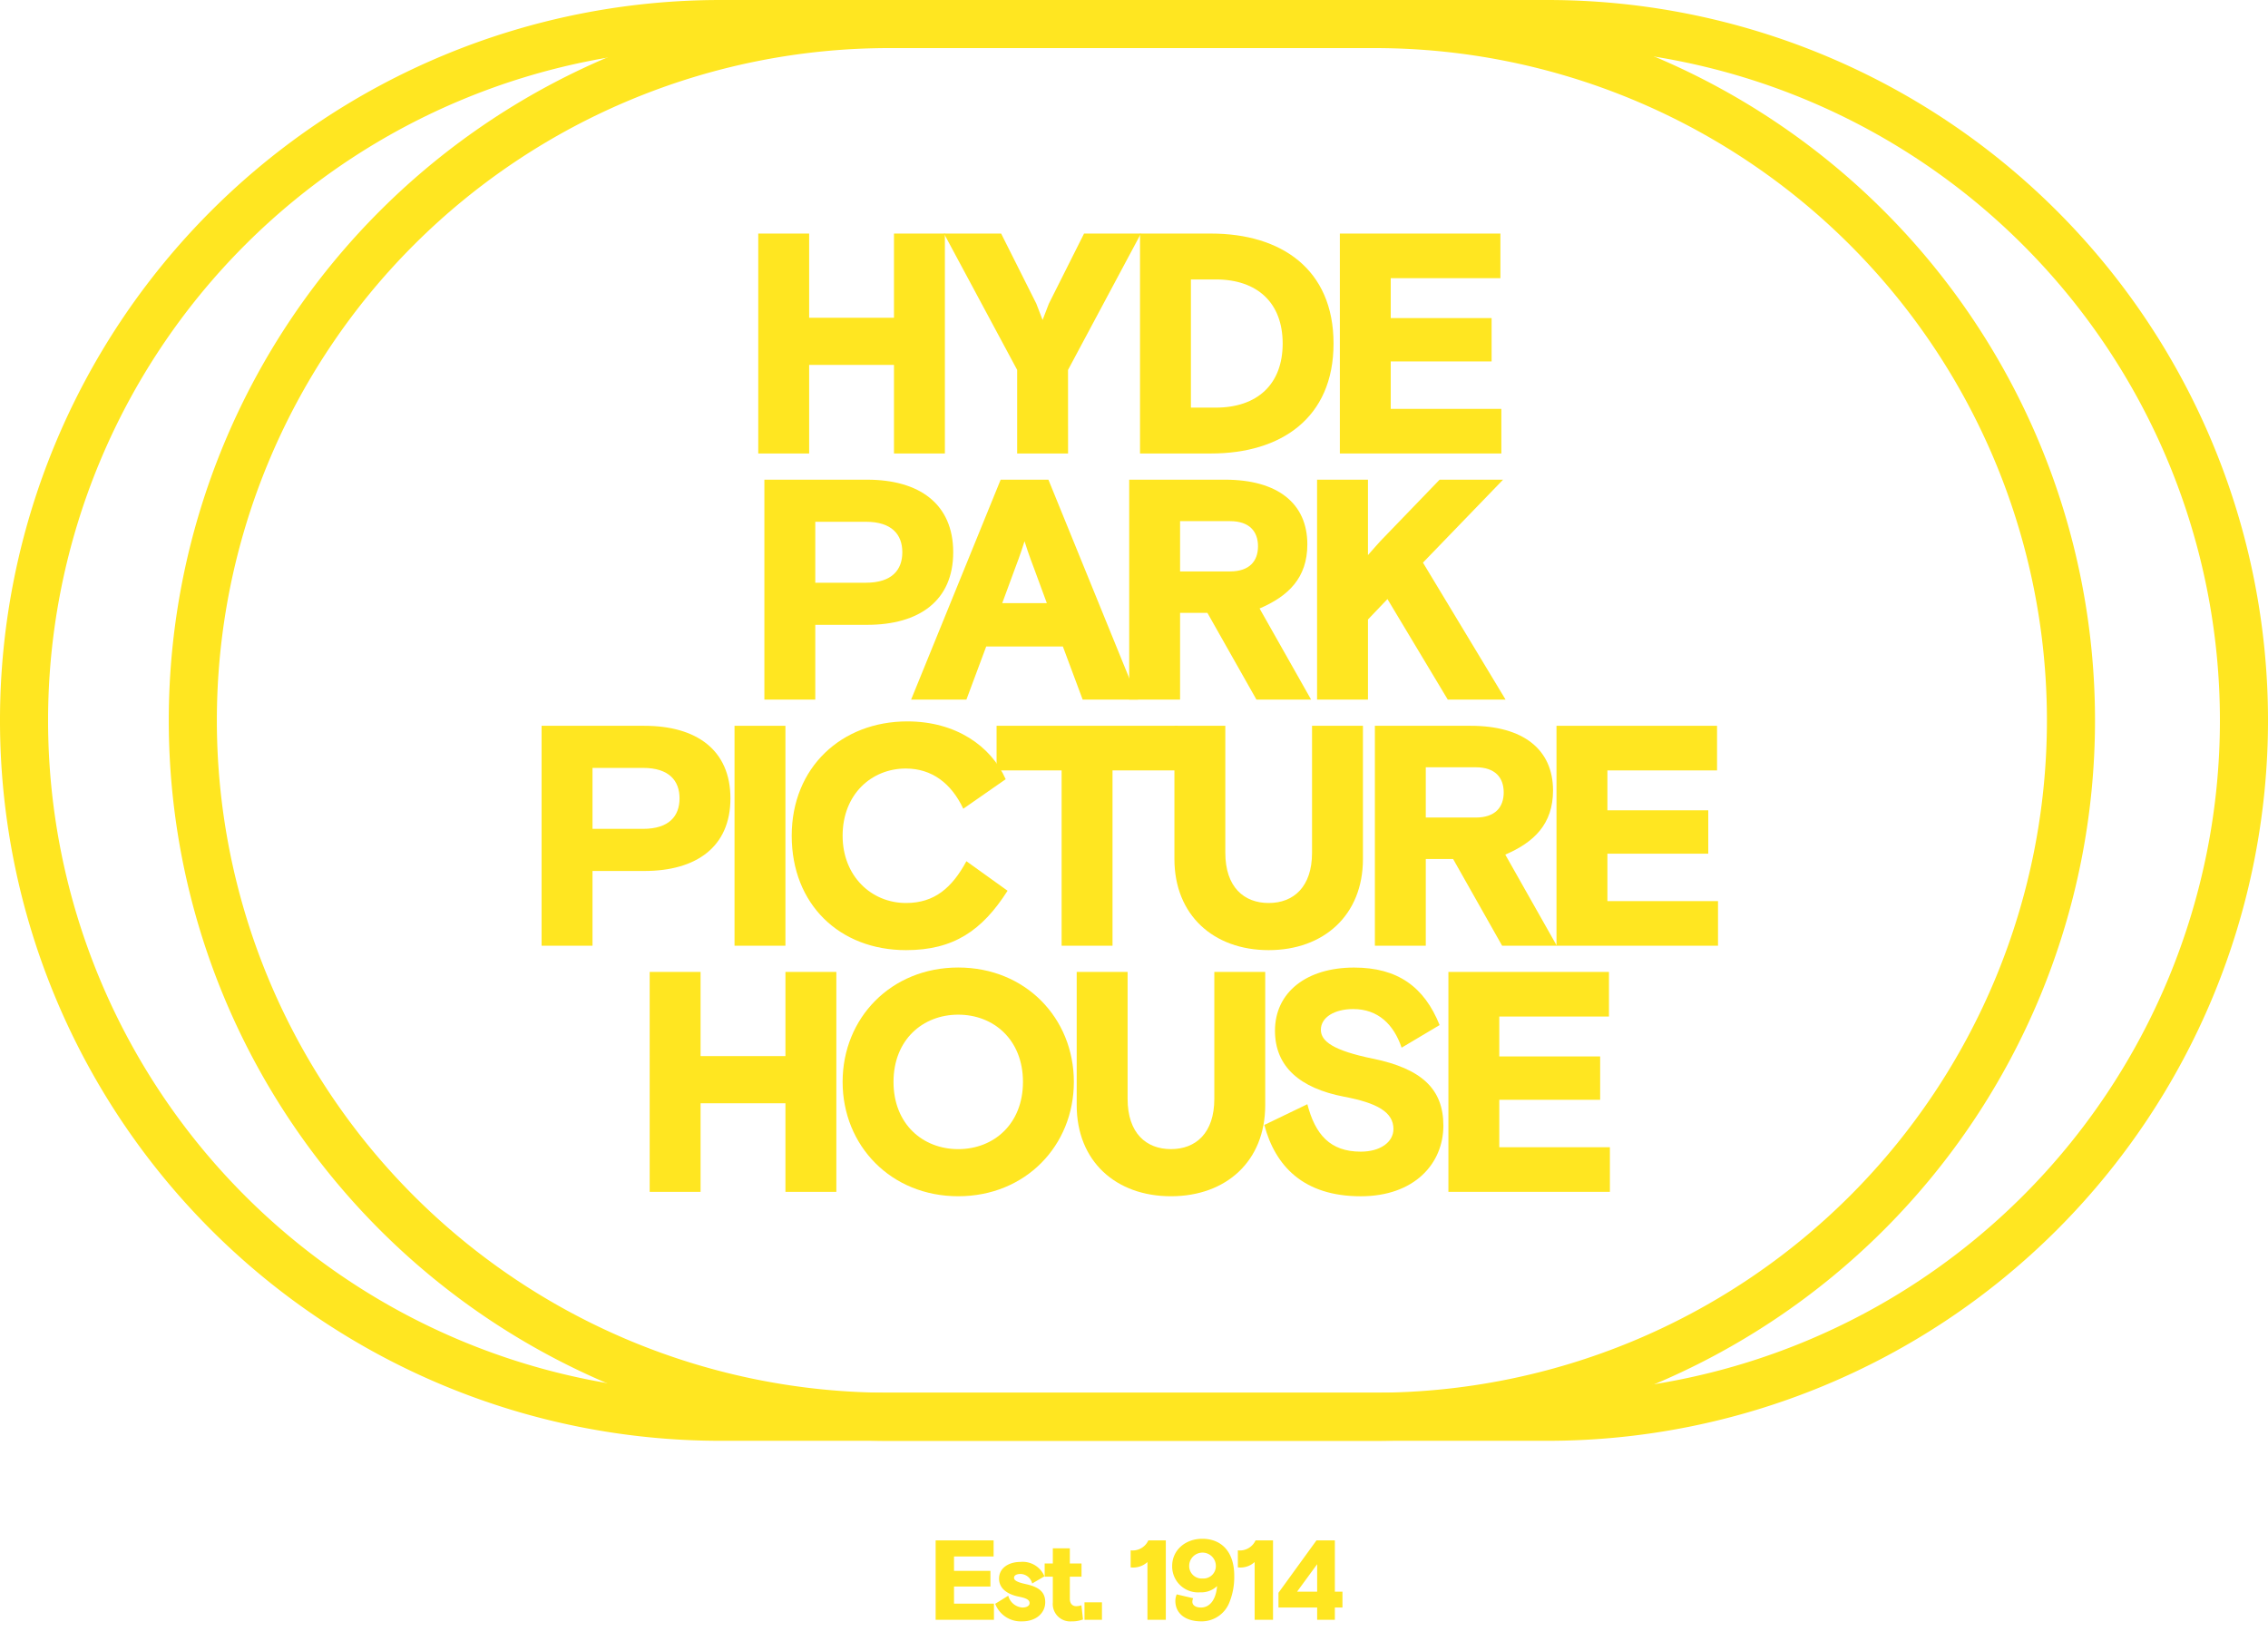 <svg
    xmlns="http://www.w3.org/2000/svg"
    width="399.838"
    height="291.156"
    viewBox="0 0 399.838 291.156"
  >
    <g data-name="Group 5" fill="#ffe621">
      <path
        data-name="Path 1"
        d="M272.827 254.022H127.01A127.011 127.011 0 01127.01 0h145.817a127.011 127.011 0 110 254.022M127.01 8.477a118.534 118.534 0 000 237.068h145.817a118.534 118.534 0 100-237.068z"
      />
      <path
        data-name="Path 2"
        d="M242.329 254.022h-85.564a127.011 127.011 0 010-254.022h85.564a127.011 127.011 0 010 254.022M156.765 8.477a118.534 118.534 0 000 237.068h85.564a118.534 118.534 0 000-237.068z"
      />
      <path
        data-name="Path 3"
        d="M133.676 41.179h8.973v14.845h14.956V41.179h8.973v38.775h-8.973V64.333h-14.956v15.621h-8.973z"
      />
      <path
        data-name="Path 4"
        d="M188.294 79.953h-8.973V65.219l-12.906-24.04h10.081l6.2 12.353s.61 1.551 1.108 2.881c.5-1.329 1.109-2.881 1.109-2.881l6.2-12.353h10.026l-12.851 24.04z"
      />
      <path
        data-name="Path 5"
        d="M200.979 41.179h12.518c12.353 0 21.6 6.259 21.6 19.387s-9.25 19.387-21.6 19.387h-12.518zm25.15 19.387c0-7.2-4.487-11.3-11.8-11.3h-4.376v22.6h4.376c7.312 0 11.8-4.1 11.8-11.3"
      />
      <path
        data-name="Path 6"
        d="M236.209 41.179h28.305v7.865h-19.332v7.035h17.781v7.645h-17.781v8.364h19.5v7.865h-28.473z"
      />
      <path
        data-name="Path 7"
        d="M134.757 84.572h18.113c9.195 0 15.177 4.265 15.177 12.795s-5.982 12.795-15.177 12.795h-9.14v13.183h-8.973zm8.973 18.167h8.918c4.6 0 6.426-2.269 6.426-5.372s-1.828-5.375-6.426-5.375h-8.918z"
      />
      <path
        data-name="Path 8"
        d="M176.412 84.571h8.418l15.789 38.774h-9.75l-3.49-9.362h-13.516l-3.49 9.362h-9.749zm.277 21.769h7.864l-2.324-6.314s-.887-2.272-1.608-4.6c-.719 2.326-1.605 4.6-1.605 4.6z"
      />
      <path
        data-name="Path 9"
        d="M212.861 108.057h-4.819v15.288h-8.971V84.571h16.894c9.251 0 14.513 4.154 14.513 11.41 0 5.927-3.378 9.14-8.419 11.3l9.083 16.064h-9.637zm-4.819-7.312h8.808c3.433 0 4.929-1.828 4.929-4.431s-1.5-4.432-4.929-4.432h-8.808z"
      />
      <path
        data-name="Path 10"
        d="M250.86 99.194l14.568 24.151h-10.193l-10.634-17.725-3.435 3.6v14.125h-8.973V84.571h8.973v13.294c1.108-1.274 2.215-2.492 2.215-2.492l10.414-10.8h11.188z"
      />
      <path
        data-name="Path 11"
        d="M95.482 127.964h18.113c9.195 0 15.177 4.265 15.177 12.795s-5.982 12.8-15.177 12.8h-9.14v13.183h-8.973zm8.973 18.168h8.918c4.6 0 6.426-2.27 6.426-5.373s-1.828-5.373-6.426-5.373h-8.918z"
      />
      <path data-name="Rectangle 1" d="M129.494 127.964h8.973v38.774h-8.973z" />
      <path
        data-name="Path 12"
        d="M177.629 157.045c-4.487 7.035-9.528 10.469-17.892 10.469-11.742 0-20.161-8.087-20.161-20.163s8.806-20.164 20.383-20.164c8.531 0 14.735 4.322 17.339 10.194l-7.478 5.206c-2.105-4.486-5.54-7.09-10.136-7.09-6.039 0-11.135 4.542-11.135 11.854 0 7.09 5.041 11.854 11.188 11.854 4.986 0 8.089-2.659 10.636-7.367z"
      />
      <path
        data-name="Path 13"
        d="M175.692 127.964h31.905v7.865h-11.465v30.909h-8.974v-30.909h-11.466z"
      />
      <path
        data-name="Path 14"
        d="M240.28 151.45c0 9.915-6.924 16.064-16.618 16.064s-16.617-6.149-16.617-16.064v-23.486h8.973v22.378c0 6.037 3.268 8.863 7.644 8.863s7.645-2.826 7.645-8.863v-22.378h8.973z"
      />
      <path
        data-name="Path 15"
        d="M256.178 151.45h-4.819v15.289h-8.973v-38.775h16.894c9.251 0 14.513 4.154 14.513 11.41 0 5.927-3.378 9.14-8.419 11.3l9.083 16.064h-9.638zm-4.819-7.312h8.808c3.433 0 4.929-1.828 4.929-4.431s-1.5-4.432-4.929-4.432h-8.808z"
      />
      <path
        data-name="Path 16"
        d="M274.403 127.964h28.305v7.865h-19.331v7.035h17.781v7.645h-17.781v8.364h19.5v7.865h-28.474z"
      />
      <path
        data-name="Path 17"
        d="M114.536 171.356h8.973v14.845h14.96v-14.845h8.973v38.775h-8.973V194.51h-14.96v15.621h-8.973z"
      />
      <path
        data-name="Path 18"
        d="M168.932 210.906c-11.854 0-20.383-8.918-20.383-20.163s8.529-20.163 20.383-20.163 20.383 8.918 20.383 20.163-8.528 20.163-20.383 20.163m11.412-20.16c0-7.423-5.151-11.854-11.412-11.854s-11.41 4.431-11.41 11.854 5.15 11.854 11.41 11.854 11.412-4.432 11.412-11.854"
      />
      <path
        data-name="Path 19"
        d="M223.053 194.842c0 9.915-6.924 16.064-16.618 16.064s-16.617-6.149-16.617-16.064v-23.486h8.973v22.378c0 6.037 3.268 8.863 7.644 8.863s7.645-2.826 7.645-8.863v-22.378h8.973z"
      />
      <path
        data-name="Path 20"
        d="M242.053 186.646c8.529 1.772 12.408 5.318 12.408 11.8 0 6.7-5.1 12.464-14.569 12.464-10.081 0-15.065-5.318-17-12.574l7.589-3.656c1.383 5.318 3.988 8.364 9.415 8.364 3.49 0 5.762-1.717 5.762-3.988 0-2.99-2.881-4.6-8.7-5.7-7.81-1.5-12.186-5.318-12.186-11.632 0-6.759 5.538-11.136 13.958-11.136 7.645 0 12.353 3.381 15.067 10.139l-6.7 3.987c-1.383-4.1-4.154-6.811-8.529-6.811-3.269 0-5.705 1.438-5.705 3.654 0 2.052 2.215 3.658 9.195 5.1"
      />
      <path
        data-name="Path 21"
        d="M255.348 171.356h28.305v7.865h-19.336v7.035h17.781v7.645h-17.781v8.364h19.5v7.865h-28.469z"
      />
      <path
        data-name="Path 860"
        d="M164.949 285.578h10.28v-2.84h-7.04v-3.02h6.42v-2.76h-6.42v-2.54h6.98v-2.84h-10.22zm13.82-7.4c0-.44.46-.68 1.16-.68a2.177 2.177 0 012.04 1.68l2.16-1.26a4.149 4.149 0 00-4.24-2.54c-2.04 0-3.76 1.06-3.76 2.94 0 1.82 1.58 2.8 3.48 3.18 1.28.26 1.9.54 1.9 1.14 0 .5-.54.78-1.26.78a2.788 2.788 0 01-2.5-2.08l-2.3 1.42a4.827 4.827 0 004.76 3.1c2.42 0 4.06-1.44 4.06-3.38 0-1.72-1-2.66-3.38-3.18-1.28-.28-2.12-.58-2.12-1.12zm5.4-.2h1.44v4.52a3.073 3.073 0 003.32 3.36 5.3 5.3 0 002-.34l-.28-2.5a2.559 2.559 0 01-.94.16c-.66 0-1.1-.48-1.1-1.28v-3.92h2.06v-2.32h-2.06v-2.68h-3v2.68h-1.44zm7.02 7.6h3.08v-3.08h-3.08zm8.14-9.24a3.7 3.7 0 002.96-.94v10.18h3.24v-14h-3.08a3.044 3.044 0 01-3.12 1.76zm8.12 4.76a2.993 2.993 0 00-.24 1.14c0 2.16 1.68 3.62 4.6 3.62a5.257 5.257 0 004.98-3.48 11.833 11.833 0 00.8-4.62c0-4.1-2.2-6.46-5.62-6.46-3.06 0-5.32 2.06-5.32 4.78a4.571 4.571 0 004.9 4.66 4.082 4.082 0 003.02-1.1c-.2 2.42-1.3 3.78-2.84 3.78-1.04 0-1.52-.48-1.52-1a1.422 1.422 0 01.14-.64zm4.56-2.8a2.2 2.2 0 01-2.36-2.28 2.351 2.351 0 014.7 0 2.188 2.188 0 01-2.34 2.28zm6.22-1.96a3.7 3.7 0 002.96-.94v10.18h3.24v-14h-3.08a3.044 3.044 0 01-3.12 1.76zm7.16 7.08h6.82v2.16h3.12v-2.16h1.34v-2.8h-1.34v-9.04h-3.24l-6.7 9.24zm6.82-7.64v4.84h-3.54z"
      />
    </g>
  </svg>